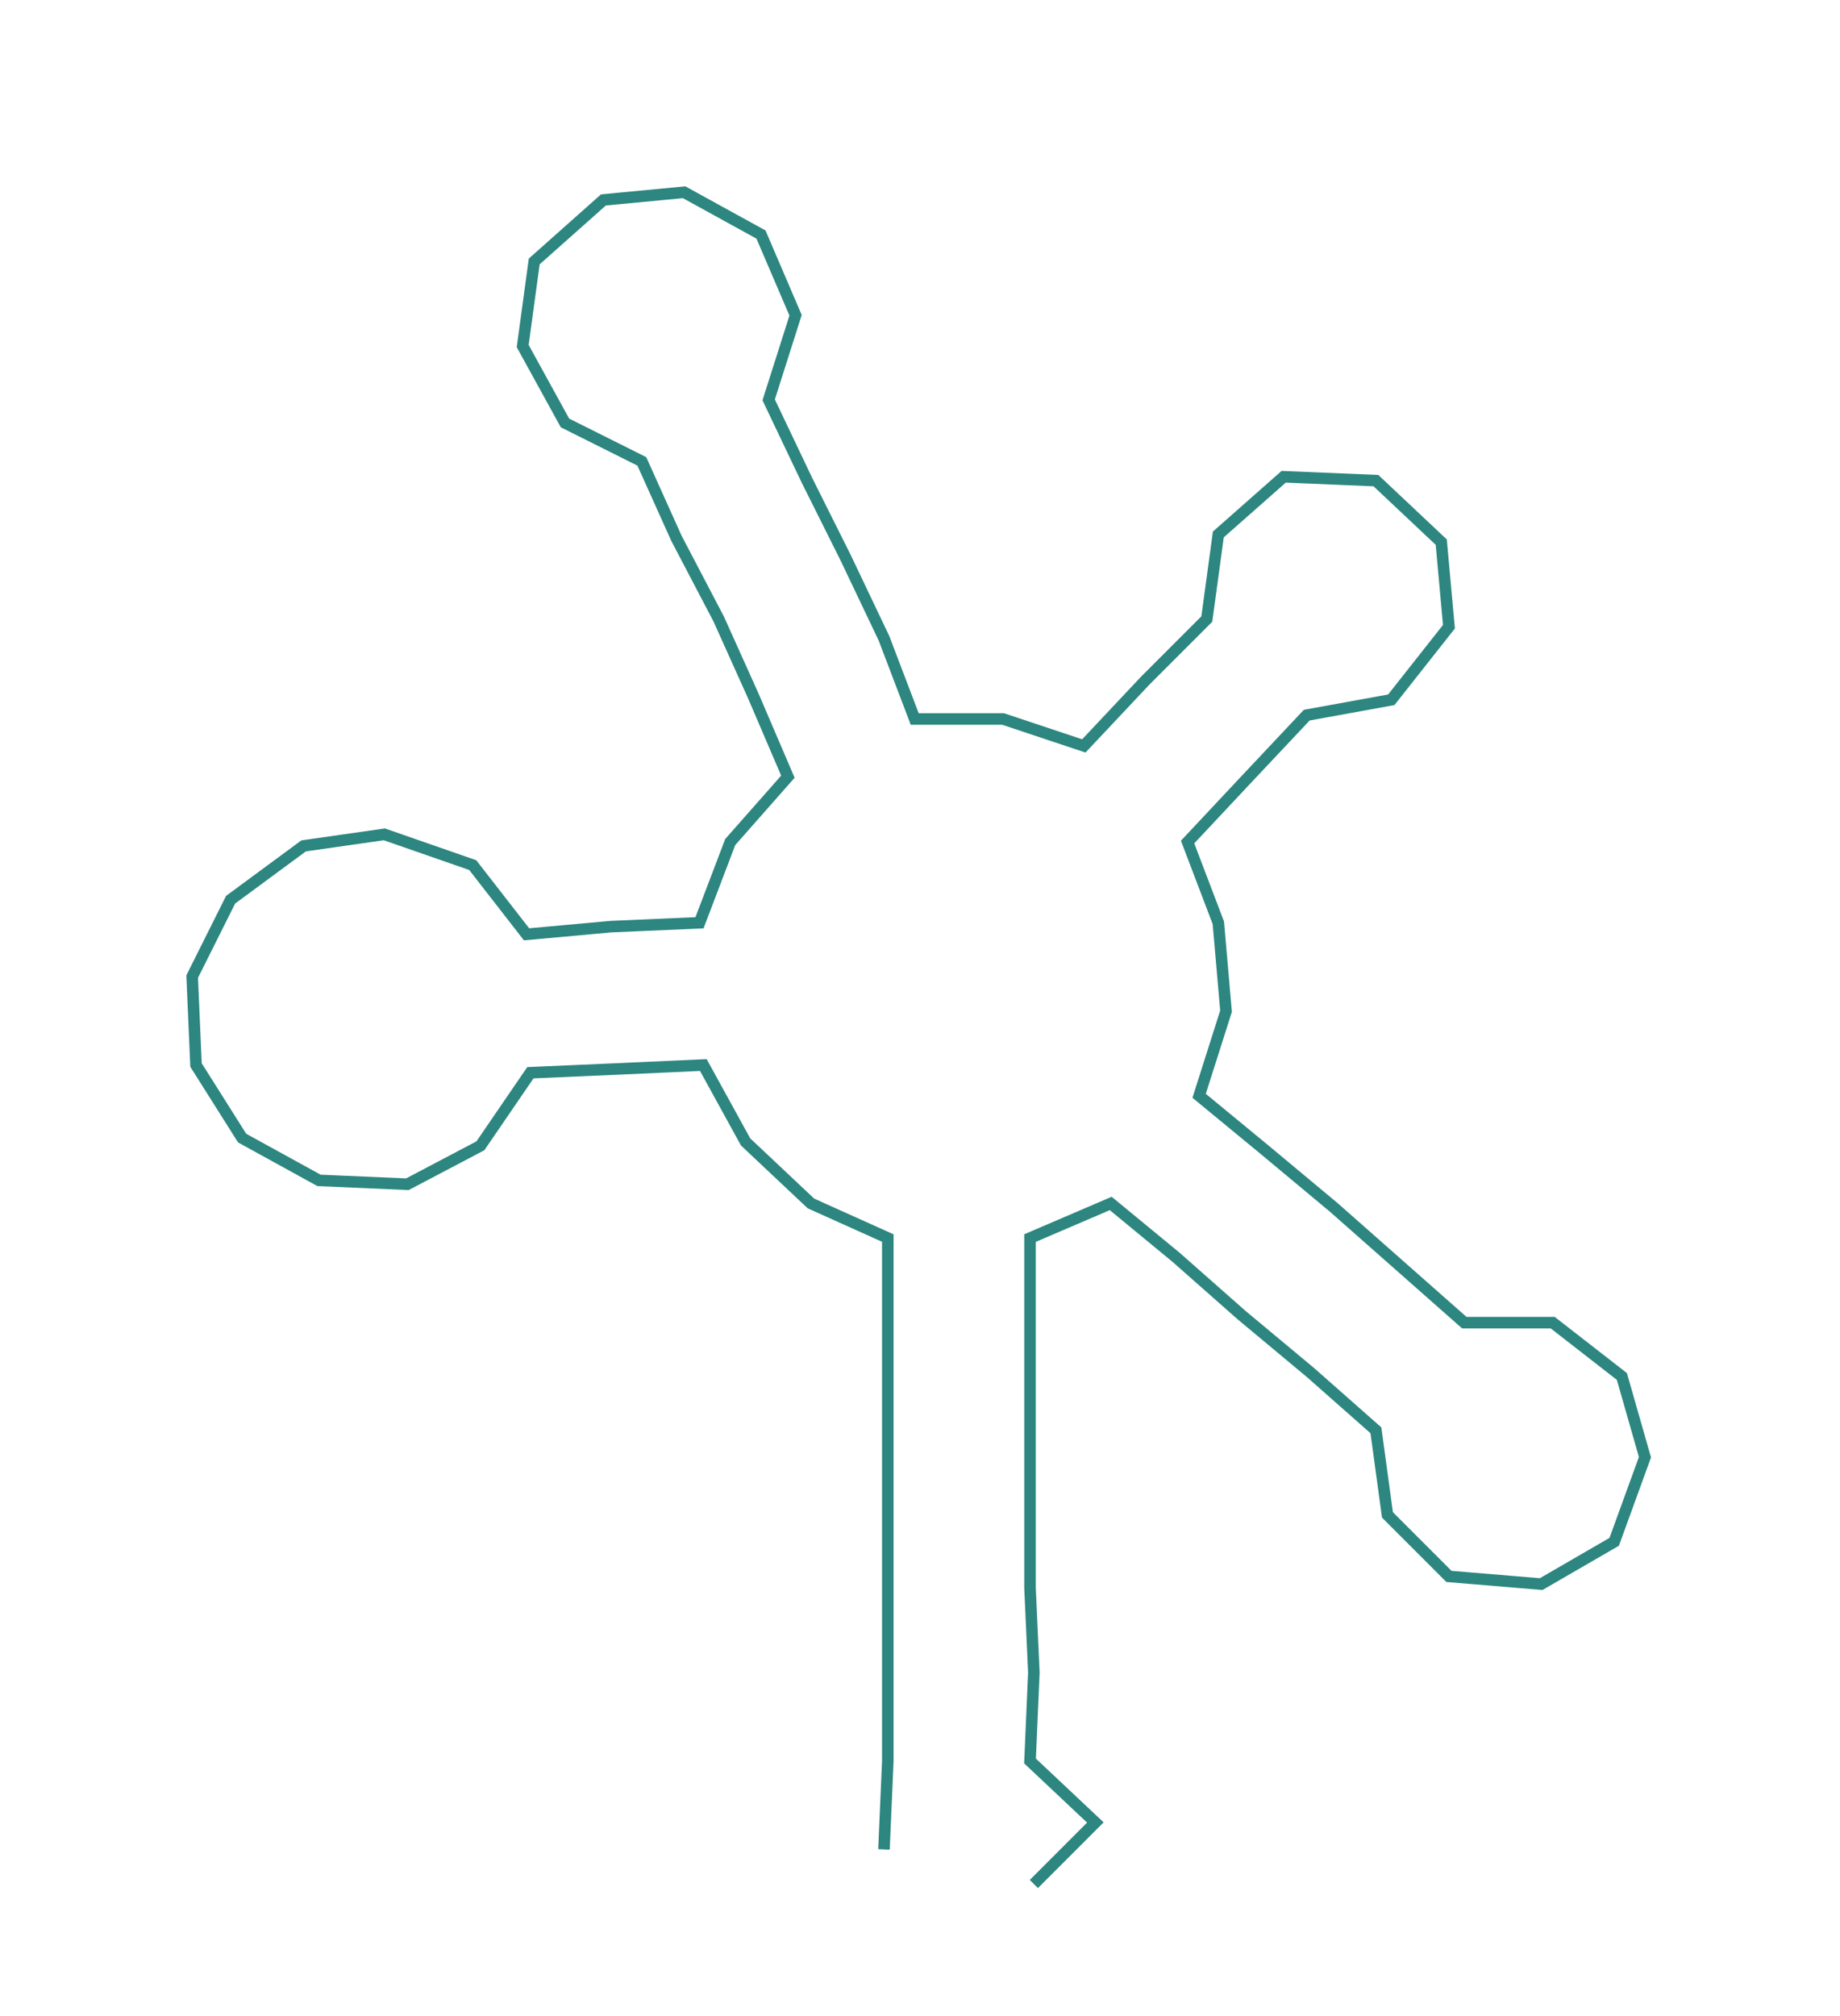 <ns0:svg xmlns:ns0="http://www.w3.org/2000/svg" width="273.9px" height="300px" viewBox="0 0 478.75 524.371"><ns0:path style="stroke:#2d8680;stroke-width:3px;fill:none;" d="M230 481 L230 481 L231 458 L231 435 L231 413 L231 390 L231 367 L231 345 L231 322 L211 313 L194 297 L183 277 L161 278 L138 279 L125 298 L106 308 L83 307 L63 296 L51 277 L50 254 L60 234 L79 220 L100 217 L123 225 L137 243 L159 241 L182 240 L190 219 L205 202 L196 181 L187 161 L176 140 L167 120 L147 110 L136 90 L139 68 L157 52 L178 50 L198 61 L207 82 L200 104 L210 125 L220 145 L230 166 L238 187 L261 187 L282 194 L298 177 L314 161 L317 139 L334 124 L358 125 L375 141 L377 163 L362 182 L340 186 L324 203 L309 219 L317 240 L319 263 L312 285 L329 299 L347 314 L364 329 L381 344 L404 344 L422 358 L428 379 L420 401 L401 412 L377 410 L361 394 L358 372 L341 357 L323 342 L306 327 L289 313 L268 322 L268 345 L268 367 L268 390 L268 413 L269 435 L268 458 L285 474 L269 490" /></ns0:svg>